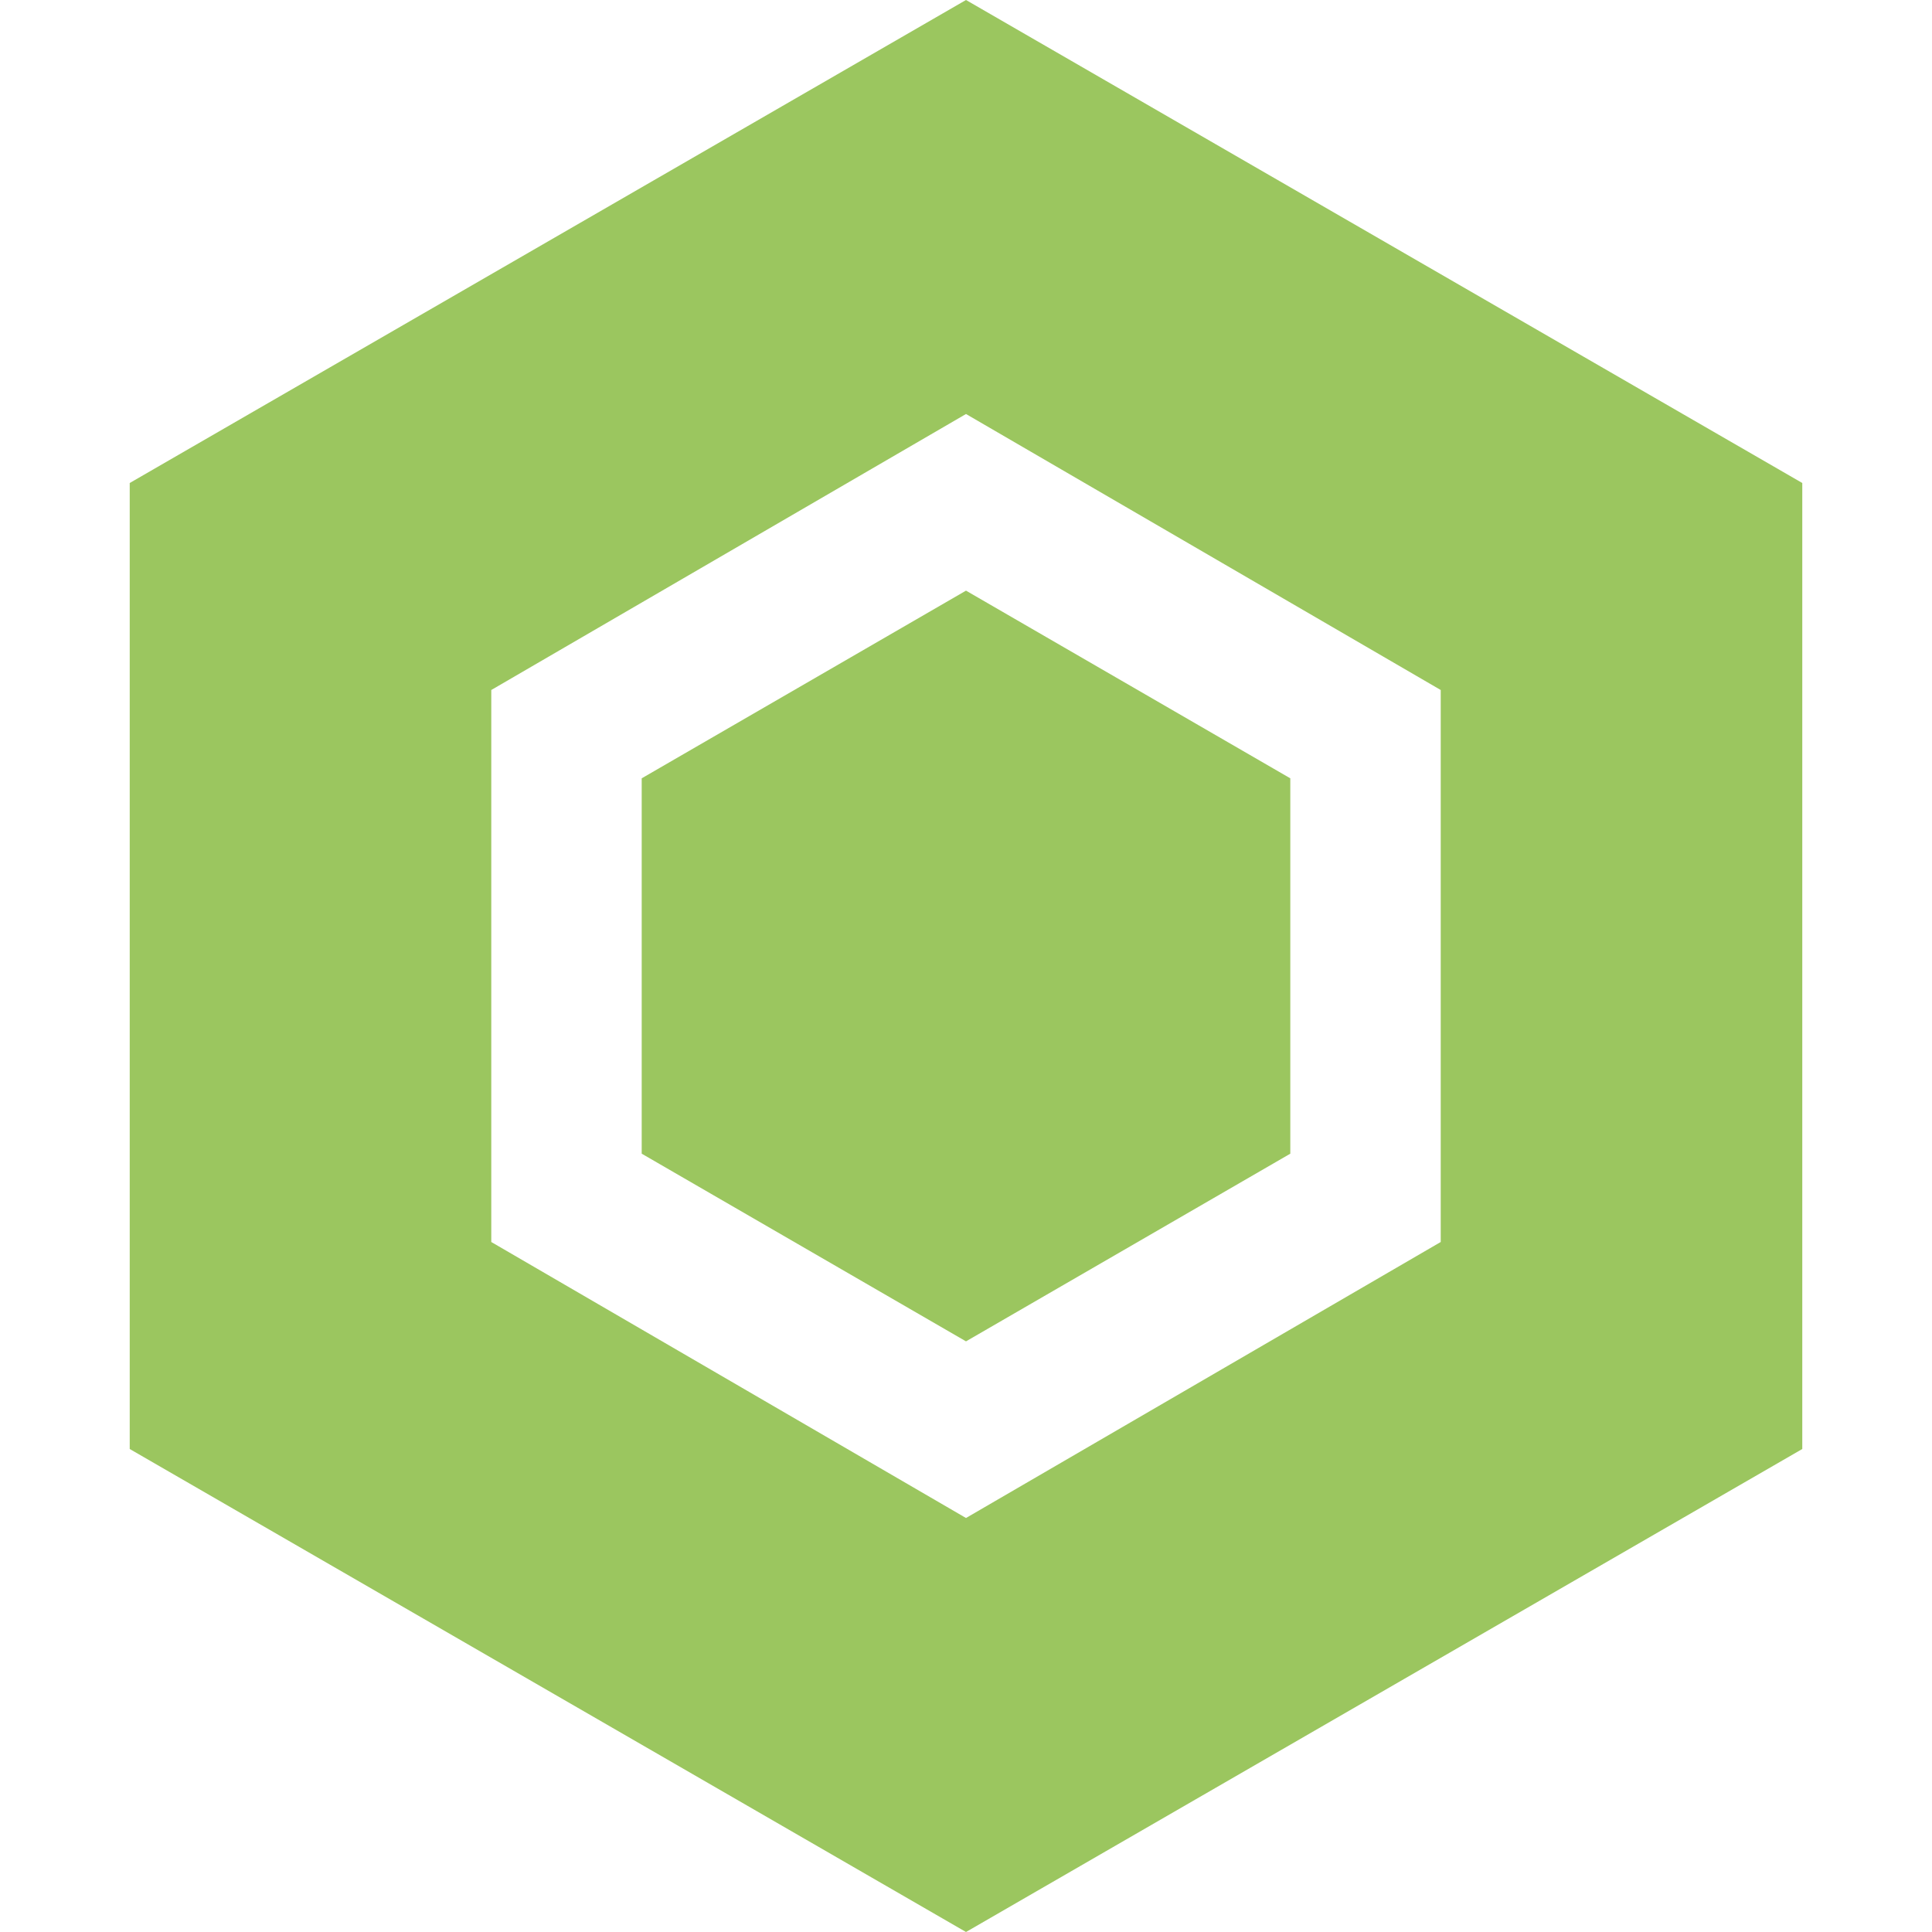 <svg id="topmenu" xmlns="http://www.w3.org/2000/svg" width="14" height="14" viewBox="0 0 14 14"><defs><style>.cls-1{fill:#9bc65f;}</style></defs><title>ico_resurce</title><polygon class="cls-1" points="4.65 5.64 4.65 8.36 7 9.72 9.35 8.36 9.35 5.64 7 4.28 4.65 5.64"/><path class="cls-1" d="M7,0L0.94,3.5v7L7,14l6.06-3.5v-7Zm3.44,9L7,11,3.56,9V5L7,3l3.44,2V9Z"/></svg>